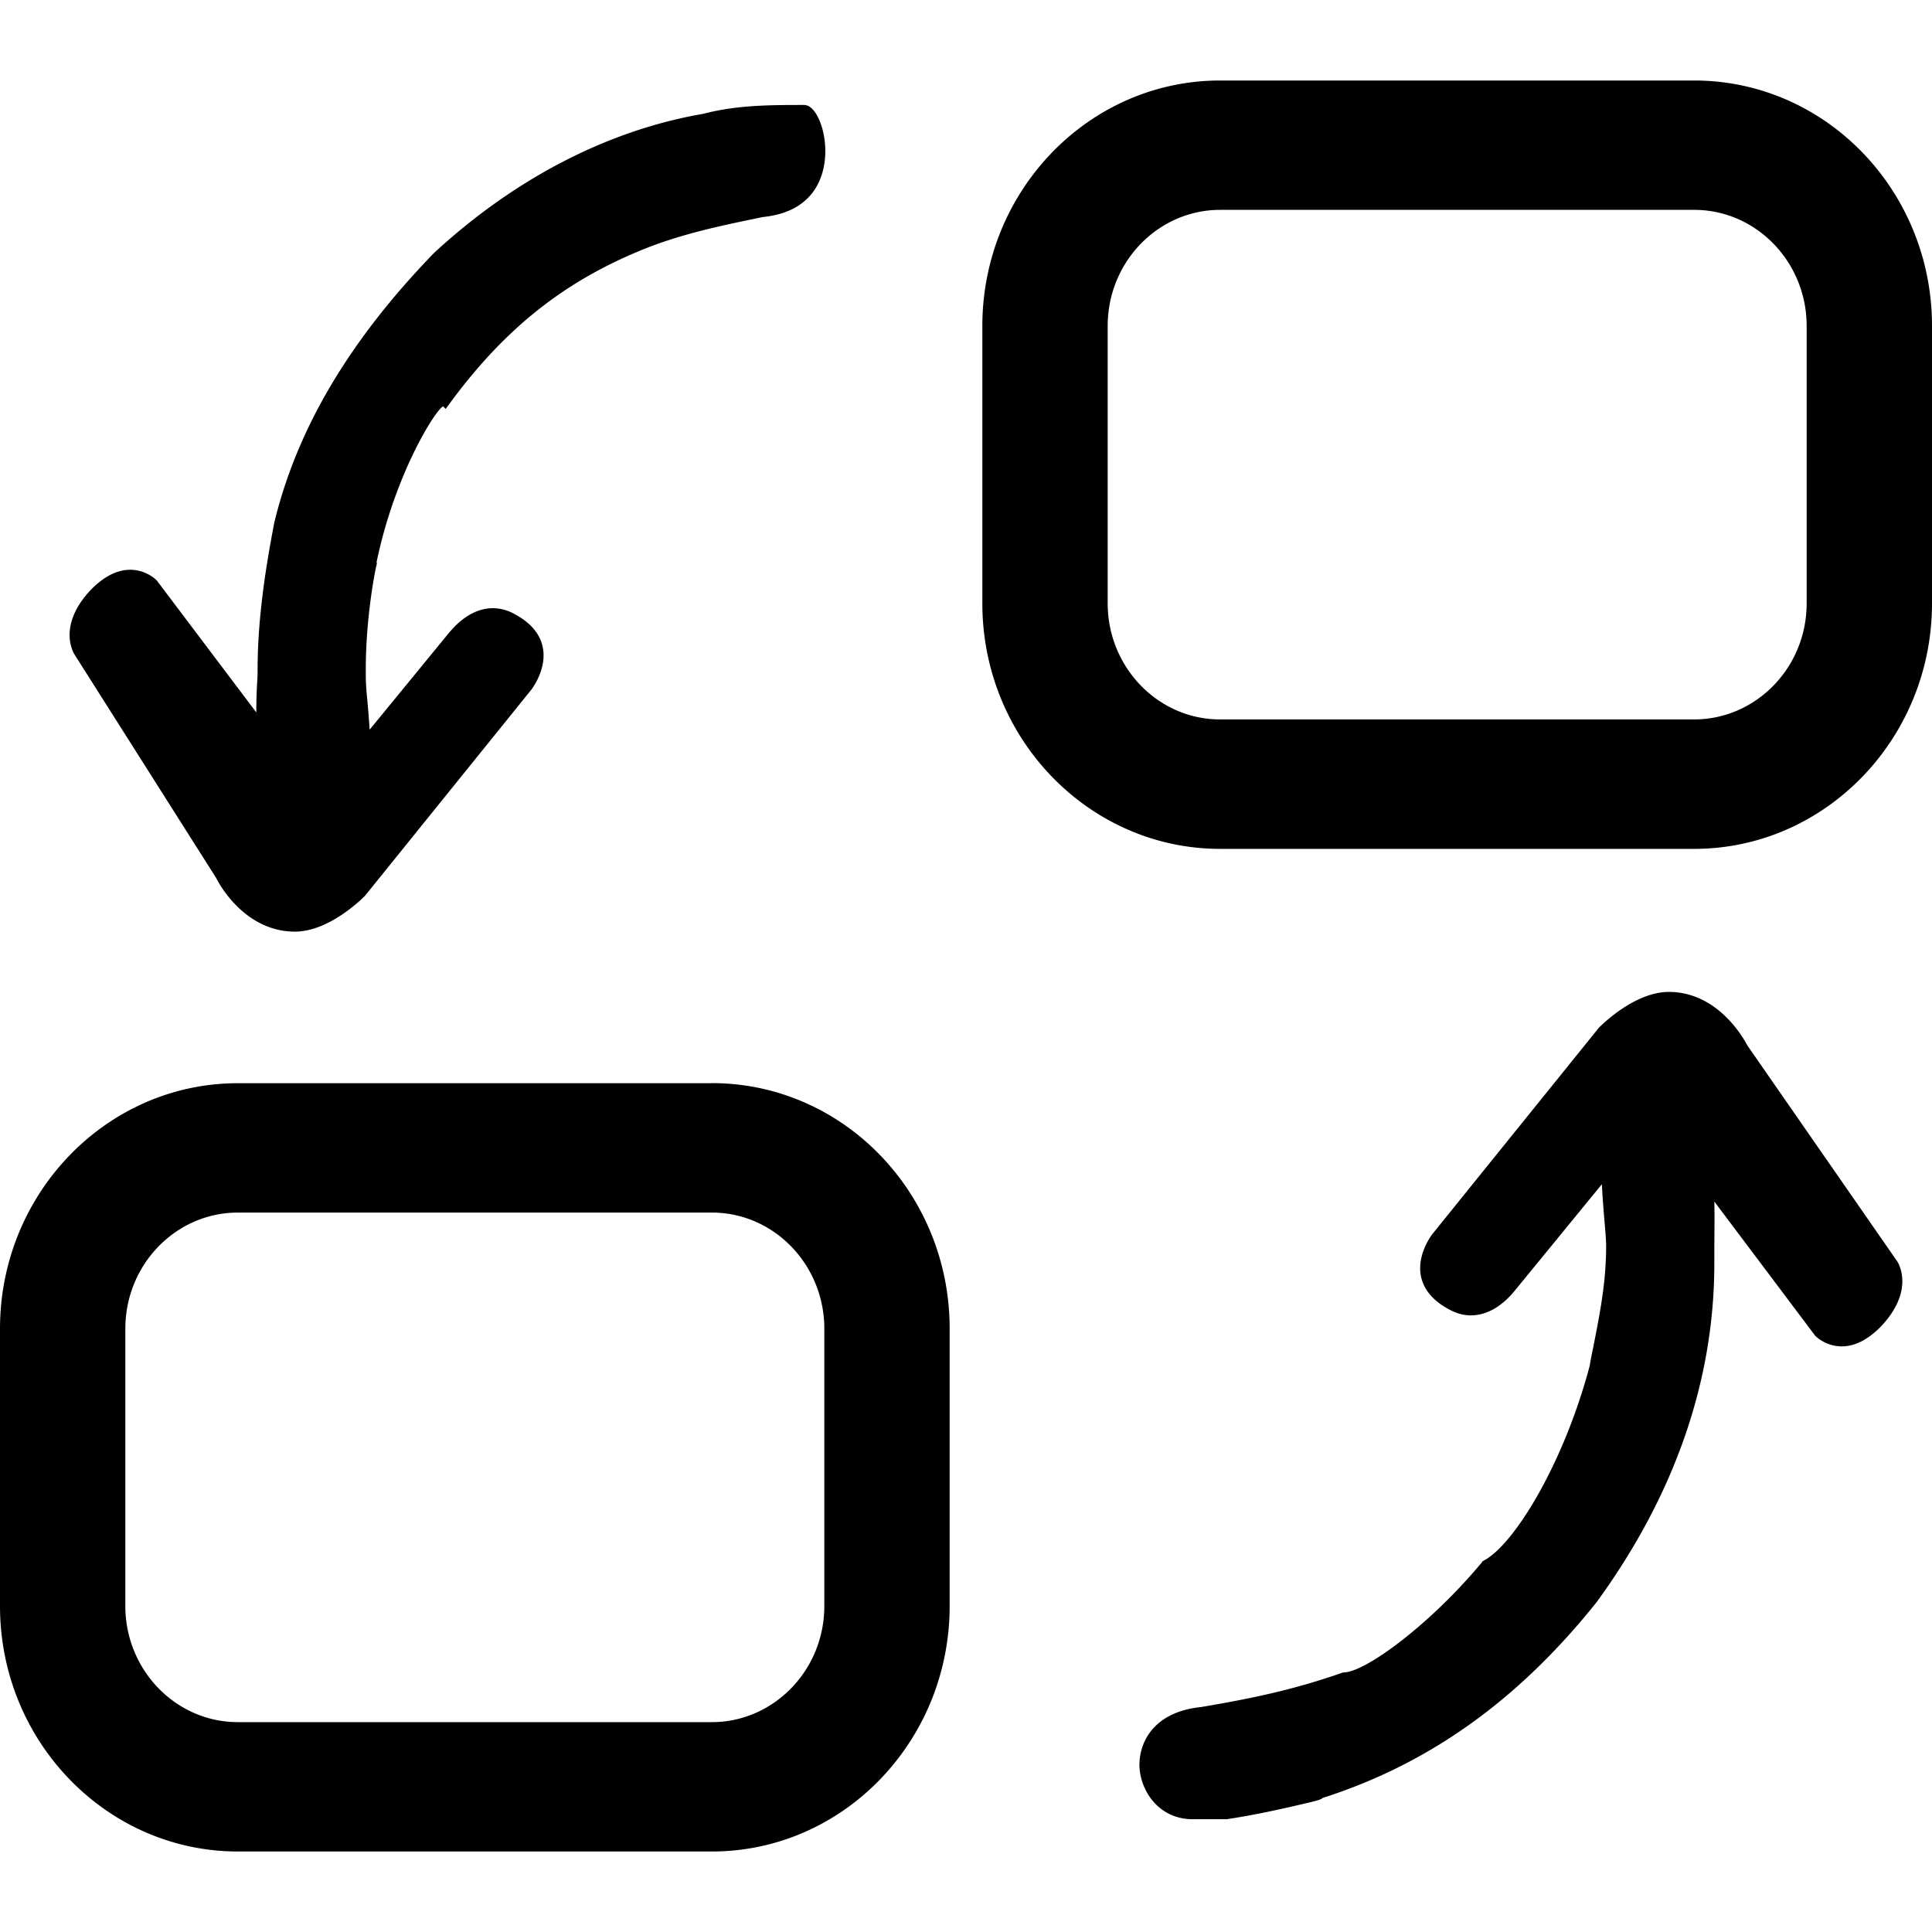 <?xml version="1.0" standalone="no"?><!DOCTYPE svg PUBLIC "-//W3C//DTD SVG 1.1//EN" "http://www.w3.org/Graphics/SVG/1.1/DTD/svg11.dtd"><svg t="1729079993945" class="icon" viewBox="0 0 1024 1024" version="1.1" xmlns="http://www.w3.org/2000/svg" p-id="5160" xmlns:xlink="http://www.w3.org/1999/xlink" width="200" height="200"><path d="M926.165 554.155c-1.365-2.56-15.019-28.416-41.643-28.416-18.432 0-36.181 18.091-37.12 19.029l-88.491 109.653c-0.256 0.469-8.192 10.795-5.717 22.315 1.621 7.253 6.827 13.141 15.488 17.621 3.627 1.877 7.253 2.816 10.923 2.816 13.44 0 22.315-12.203 22.741-12.459l46.677-57.045c0.427 8.448 1.109 16.213 1.579 21.845 0.427 4.907 0.683 8.661 0.683 10.795 0 19.243-3.2 35.2-6.827 53.76-0.683 3.285-1.365 6.357-1.835 9.643-13.653 51.627-40.021 95.147-56.405 103.552l-0.469 0.256-0.213 0.427c-27.307 32.896-61.909 58.496-73.515 58.496h-0.427l-0.469 0.256c-25.728 8.917-46.891 13.397-74.667 18.091-25.003 2.56-32.981 18.773-32.512 31.701 0.683 13.355 10.667 27.733 28.203 27.733h17.963c12.971-1.92 25.728-4.693 34.133-6.613 12.075-2.816 15.701-3.499 16.853-4.693 56.661-18.091 103.979-52.139 145.195-103.808 41.387-56.832 62.336-117.419 62.336-179.413v-6.827c0-6.827 0.213-15.957 0-26.027l53.461 71.125c0.256 0.256 5.461 5.632 14.123 5.632 6.827 0 13.653-3.499 20.267-10.069 18.859-19.499 9.557-34.304 9.088-34.987l-79.403-114.389zM114.475 465.152c1.109 2.347 14.763 28.629 41.856 28.629 18.432 0 36.181-18.048 37.12-18.987l88.491-109.653c0.213-0.512 8.192-10.837 5.675-22.357-1.579-7.253-6.827-13.141-15.445-17.621a23.637 23.637 0 0 0-10.923-2.816c-13.44 0-22.315 12.245-22.784 12.459l-42.539 51.925c-0.427-6.4-0.896-11.989-1.365-16.939a135.851 135.851 0 0 1-0.683-10.795V354.56c0-28.16 5.248-53.76 5.675-54.912l0.256-1.195-0.256-0.256c9.344-45.525 30.507-80.043 35.285-82.859l1.365 1.408 1.579-2.133c28.672-39.253 59.648-64.341 100.821-81.493 21.845-9.173 44.373-13.653 65.749-18.091 32.341-3.285 33.451-29.099 33.024-37.12-0.469-10.795-5.248-22.272-11.179-22.272-17.493 0-35.712 0-53.461 4.693-50.304 8.661-99.669 34.048-142.677 73.728-44.8 46.251-72.576 93.013-84.651 142.805-4.096 21.333-8.875 49.536-8.875 77.952 0 1.408 0 3.755-0.213 6.571-0.256 4.267-0.469 9.643-0.469 16.213l-52.779-69.973c-0.256-0.256-5.461-5.632-14.123-5.632-6.827 0-13.653 3.499-20.267 10.069-18.859 19.499-9.557 34.304-9.088 34.987l74.88 118.144z m262.827 108.971H126.08c-69.632 0-126.08 58.453-126.08 130.133v146.987C0 923.093 56.661 981.333 126.08 981.333h251.221c69.632 0 126.037-58.453 126.037-130.133v-146.987c0-71.851-56.405-130.133-126.037-130.133z m-310.869 130.133c0-34.091 26.88-61.568 59.648-61.568h251.221c32.981 0 59.605 27.733 59.605 61.525v147.029c0 34.048-26.88 61.525-59.605 61.525H126.08c-33.024 0-59.648-27.733-59.648-61.525v-147.029zM897.92 42.667h-251.221c-69.632 0-126.037 58.453-126.037 130.133v146.987c0 71.851 56.661 130.133 126.037 130.133h251.221c69.632 0 126.08-58.496 126.08-130.133V172.757C1024 100.907 967.552 42.667 897.92 42.667zM587.093 172.8c0-34.091 26.88-61.568 59.605-61.568h251.221c33.024 0 59.648 27.733 59.648 61.525v147.029c0 34.048-26.88 61.525-59.648 61.525h-251.221c-32.981 0-59.605-27.733-59.605-61.525V172.757z" fill="#000000" p-id="5161"></path></svg>